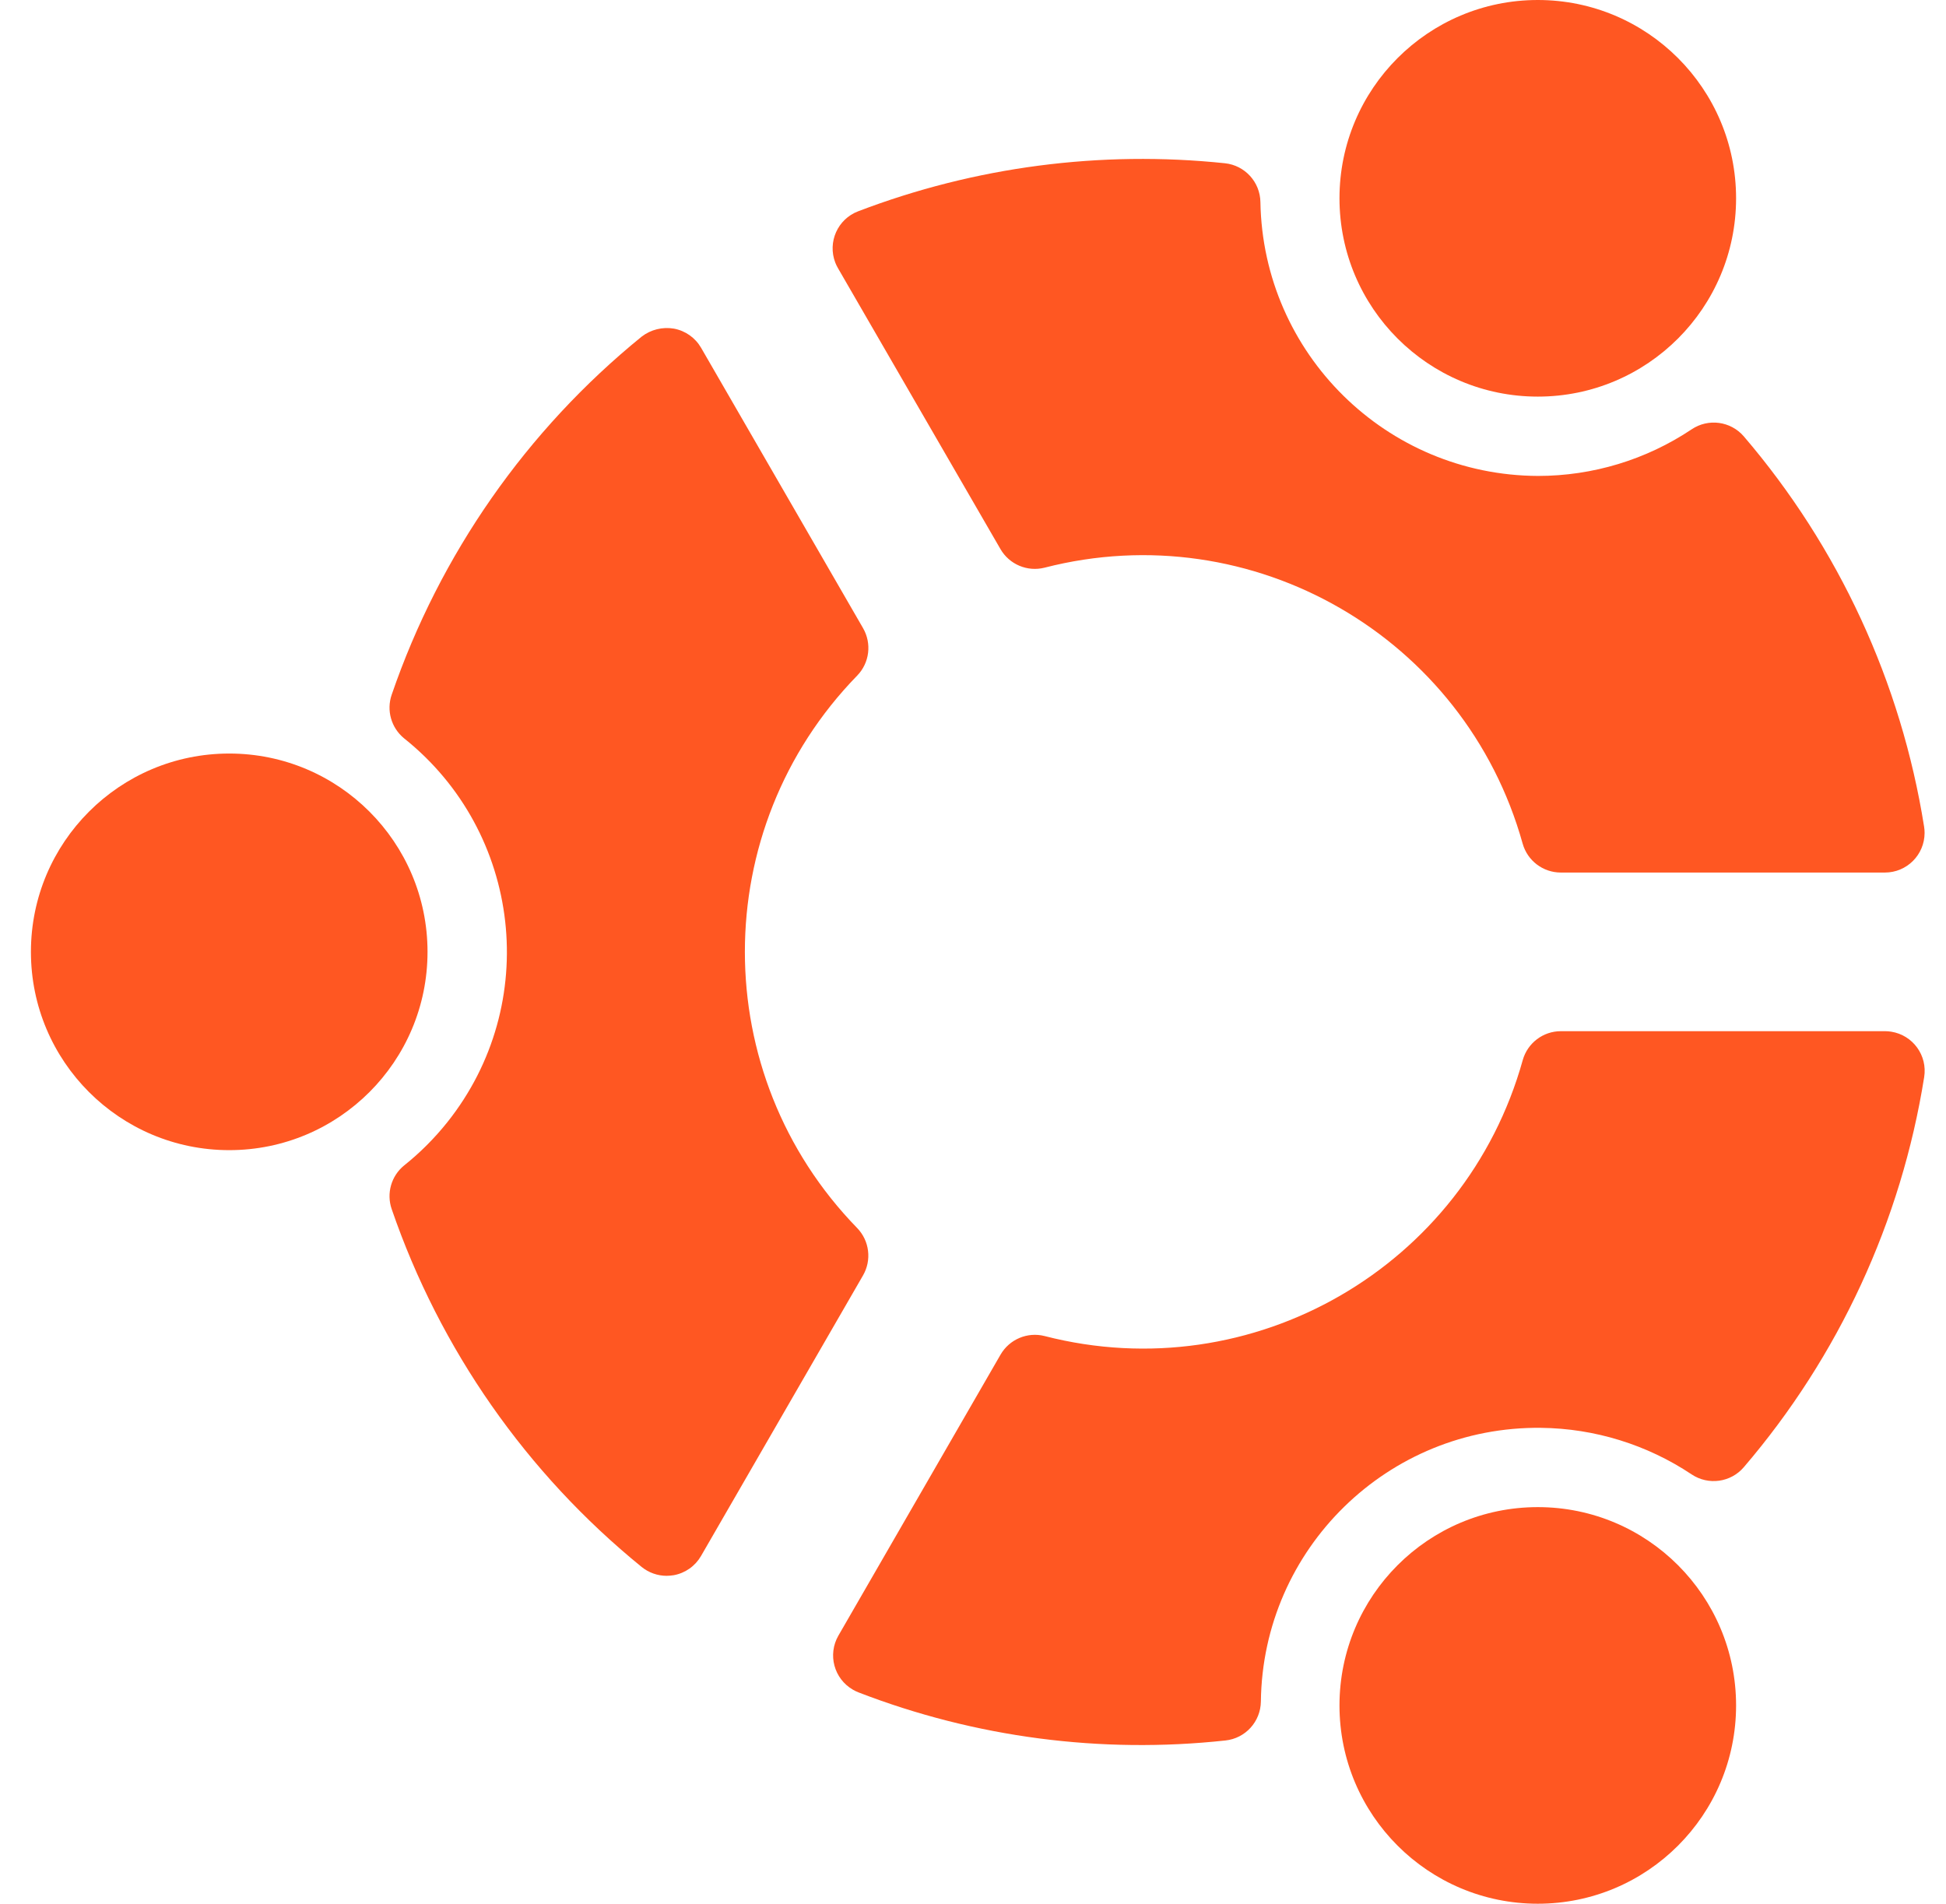 <svg width="46" height="45" viewBox="0 0 46 45" fill="none" xmlns="http://www.w3.org/2000/svg">
<path d="M5.419 27.187C8.008 27.187 10.106 25.089 10.106 22.5C10.106 19.911 8.008 17.812 5.419 17.812C2.83 17.812 0.731 19.911 0.731 22.5C0.731 25.089 2.83 27.187 5.419 27.187Z" fill="#FF5722"/>
<path d="M36.351 45C38.94 45 41.038 42.901 41.038 40.313C41.038 37.724 38.94 35.625 36.351 35.625C33.762 35.625 31.663 37.724 31.663 40.313C31.663 42.901 33.762 45 36.351 45Z" fill="#FF5722"/>
<path d="M36.351 9.375C38.94 9.375 41.038 7.276 41.038 4.687C41.038 2.099 38.94 0 36.351 0C33.762 0 31.663 2.099 31.663 4.687C31.663 7.276 33.762 9.375 36.351 9.375Z" fill="#FF5722"/>
<path d="M23.649 12.979C23.859 13.342 24.284 13.521 24.69 13.419C29.605 12.154 34.63 15.053 35.993 19.942C36.107 20.346 36.475 20.625 36.895 20.625H44.556C45.074 20.625 45.493 20.206 45.494 19.688C45.494 19.638 45.49 19.588 45.482 19.539C44.94 16.129 43.464 12.935 41.218 10.312C40.908 9.955 40.381 9.884 39.988 10.148C38.913 10.867 37.65 11.25 36.356 11.25C32.772 11.237 29.856 8.361 29.794 4.777C29.787 4.303 29.427 3.909 28.956 3.859C26.016 3.551 23.045 3.94 20.284 4.995C19.8 5.18 19.559 5.722 19.744 6.206C19.762 6.252 19.783 6.297 19.808 6.339L23.649 12.979Z" fill="#FF5722"/>
<path d="M44.558 24.375H36.896C36.477 24.375 36.109 24.654 35.995 25.058C34.633 29.948 29.608 32.848 24.692 31.581C24.286 31.478 23.861 31.658 23.651 32.021L19.819 38.661C19.56 39.109 19.713 39.682 20.162 39.941C20.204 39.966 20.249 39.987 20.295 40.005C23.054 41.071 26.027 41.46 28.967 41.141C29.439 41.091 29.798 40.697 29.805 40.222C29.847 36.607 32.812 33.709 36.427 33.751C37.696 33.765 38.933 34.148 39.988 34.852C40.383 35.115 40.912 35.042 41.22 34.682C43.465 32.06 44.941 28.869 45.484 25.461C45.566 24.949 45.218 24.469 44.706 24.387C44.657 24.379 44.607 24.375 44.558 24.375Z" fill="#FF5722"/>
<path d="M20.261 29.027C16.723 25.394 16.723 19.604 20.261 15.971C20.555 15.67 20.611 15.21 20.4 14.846L16.573 8.222C16.436 7.984 16.201 7.818 15.93 7.768C15.661 7.722 15.386 7.79 15.169 7.956C12.446 10.169 10.399 13.102 9.259 16.421C9.131 16.791 9.247 17.202 9.55 17.451C12.339 19.675 12.797 23.739 10.573 26.528C10.271 26.906 9.928 27.25 9.55 27.551C9.247 27.8 9.131 28.21 9.259 28.581C10.399 31.897 12.446 34.827 15.167 37.039C15.335 37.175 15.544 37.249 15.759 37.249C15.816 37.248 15.873 37.243 15.928 37.234C16.199 37.184 16.434 37.018 16.571 36.78L20.398 30.152C20.61 29.789 20.554 29.329 20.261 29.027Z" fill="#FF5722"/>
</svg>
